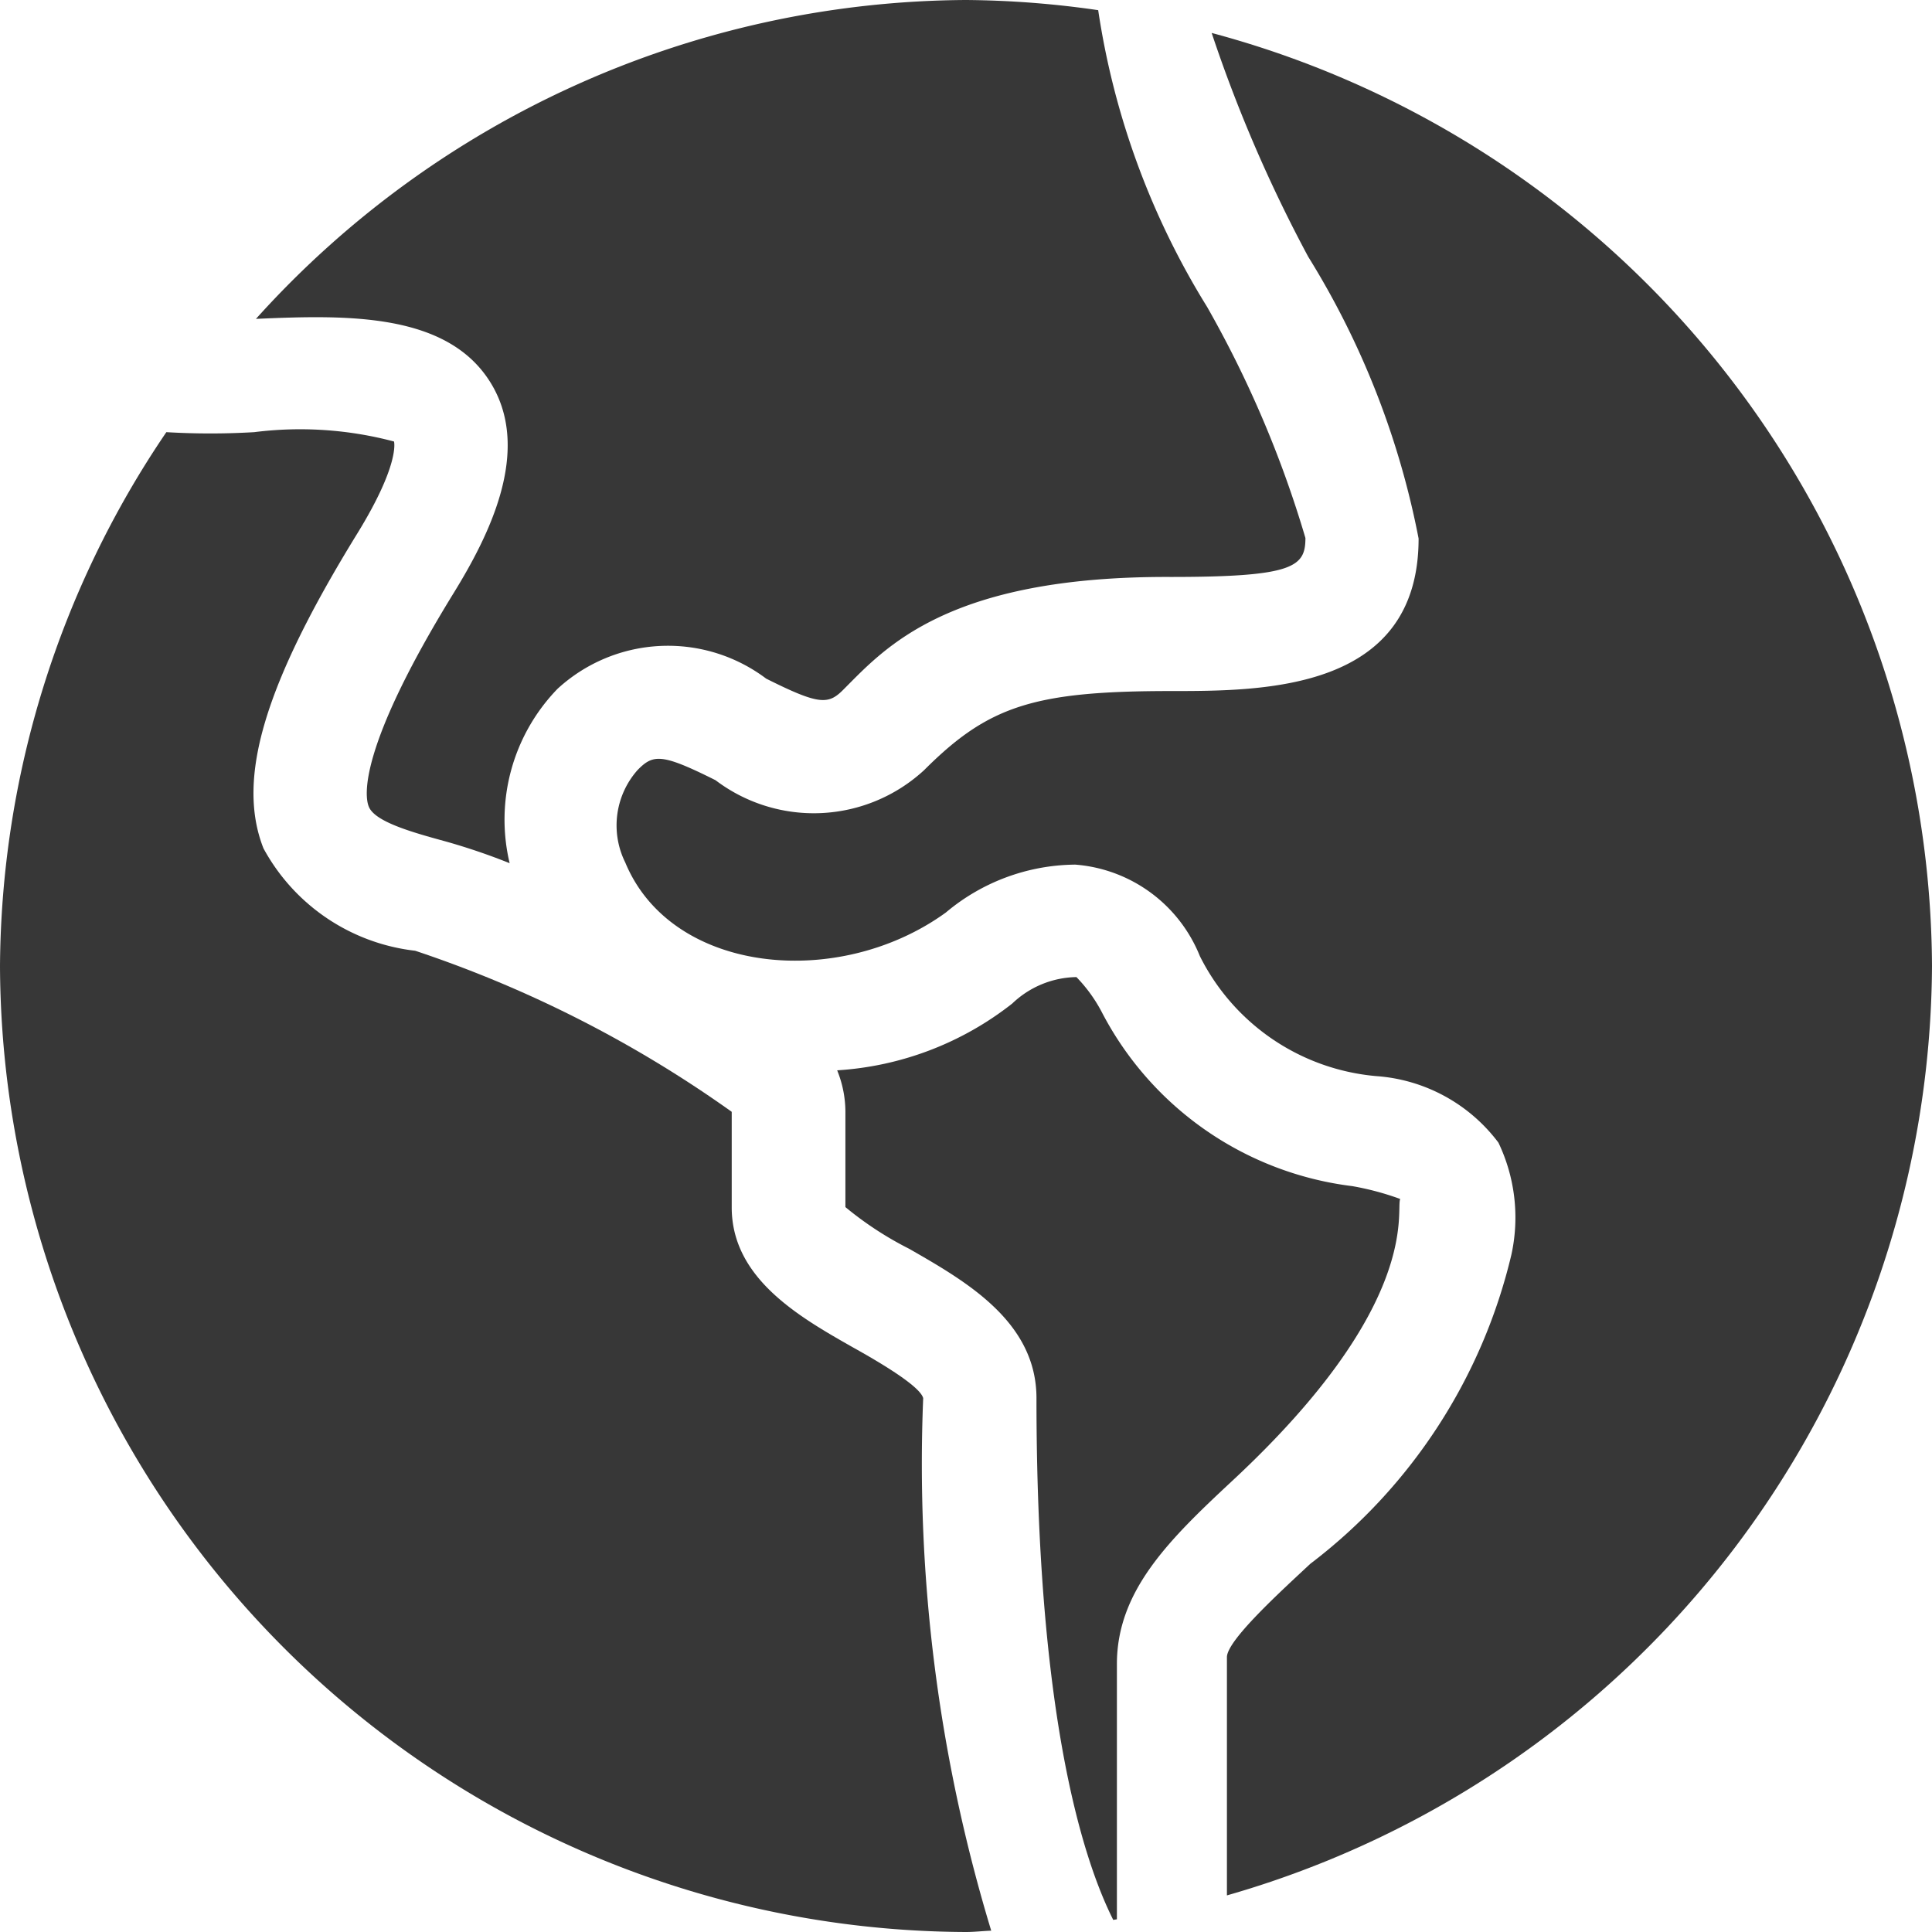 <svg xmlns="http://www.w3.org/2000/svg" xmlns:xlink="http://www.w3.org/1999/xlink" width="19" height="19" viewBox="0 0 19 19">
    <defs>
        <clipPath id="clip-path">
            <rect id="Rectangle_2191" data-name="Rectangle 2191" width="19" height="19" transform="translate(14 14)" fill="#373737" stroke="#707070" stroke-width="1"/>
        </clipPath>
    </defs>
    <g id="Mask_Group_2401" data-name="Mask Group 2401" transform="translate(-14 -14)" clip-path="url(#clip-path)">
        <g id="globe_2_" data-name="globe (2)" transform="translate(14 14)">
            <g id="Group_2998" data-name="Group 2998">
                <g id="Group_2997" data-name="Group 2997">
                    <path id="Path_2995" data-name="Path 2995" d="M11.871,3.018A7.691,7.691,0,0,1,10.8.1,9.462,9.462,0,0,0,9.5,0,9.462,9.462,0,0,0,2.517,3.136c.9-.04,1.9-.065,2.32.648.388.66-.029,1.486-.376,2.049-.94,1.527-.876,2-.834,2.1.059.149.427.252.752.341a6.207,6.207,0,0,1,.633.215,1.849,1.849,0,0,1,.471-1.715,1.605,1.605,0,0,1,2.052-.1c.531.266.614.257.767.1.4-.4,1.017-1.11,3.213-1.1,1.209,0,1.323-.1,1.323-.383A10.711,10.711,0,0,0,11.871,3.018Z" fill="#373737"/>
                </g>
            </g>
            <g id="Group_3000" data-name="Group 3000">
                <g id="Group_2999" data-name="Group 2999">
                    <path id="Path_2996" data-name="Path 2996" d="M13.3,11.665A3.219,3.219,0,0,1,10.844,9.97a1.48,1.48,0,0,0-.258-.361h0a.934.934,0,0,0-.631.26,3.093,3.093,0,0,1-1.722.657,1.092,1.092,0,0,1,.081.405v.94a3.347,3.347,0,0,0,.627.41c.558.32,1.252.716,1.252,1.469,0,3.077.444,4.512.755,5.131l.036-.006c0-.809,0-2.179,0-2.51,0-.722.514-1.224,1.139-1.806,1.866-1.737,1.6-2.656,1.647-2.768A2.762,2.762,0,0,0,13.3,11.665Z" fill="#373737"/>
                </g>
            </g>
            <g id="Group_3002" data-name="Group 3002">
                <g id="Group_3001" data-name="Group 3001">
                    <path id="Path_2997" data-name="Path 2997" d="M9.079,13.75c-.032-.125-.477-.38-.692-.5-.529-.3-1.191-.679-1.191-1.376v-.94A11.784,11.784,0,0,0,4.083,9.35,1.949,1.949,0,0,1,2.591,8.343c-.269-.683.007-1.609.922-3.095.42-.682.363-.9.362-.906A3.6,3.6,0,0,0,2.5,4.25a7.33,7.33,0,0,1-.864,0A9.438,9.438,0,0,0,0,9.5,9.537,9.537,0,0,0,9.5,19c.084,0,.165-.01.248-.013A15.786,15.786,0,0,1,9.079,13.75Z" fill="#373737"/>
                </g>
            </g>
            <g id="Group_3004" data-name="Group 3004">
                <g id="Group_3003" data-name="Group 3003">
                    <path id="Path_2998" data-name="Path 2998" d="M11.916.324a14.026,14.026,0,0,0,.949,2.2,8.2,8.2,0,0,1,1.086,2.772c0,1.5-1.525,1.5-2.436,1.5-1.346,0-1.794.145-2.426.777a1.6,1.6,0,0,1-2.052.1c-.532-.266-.613-.257-.767-.1a.821.821,0,0,0-.121.909c.456,1.1,2.1,1.255,3.153.492a2,2,0,0,1,1.273-.471,1.441,1.441,0,0,1,1.225.9,2.149,2.149,0,0,0,1.736,1.18,1.646,1.646,0,0,1,1.2.654,1.707,1.707,0,0,1,.128,1.1,5.373,5.373,0,0,1-1.978,3.042c-.3.28-.815.749-.82.916,0,.348,0,1.533,0,2.345A9.56,9.56,0,0,0,19,9.5,9.548,9.548,0,0,0,11.916.324Z" fill="#373737"/>
                </g>
            </g>
        </g>
    </g>
</svg>
